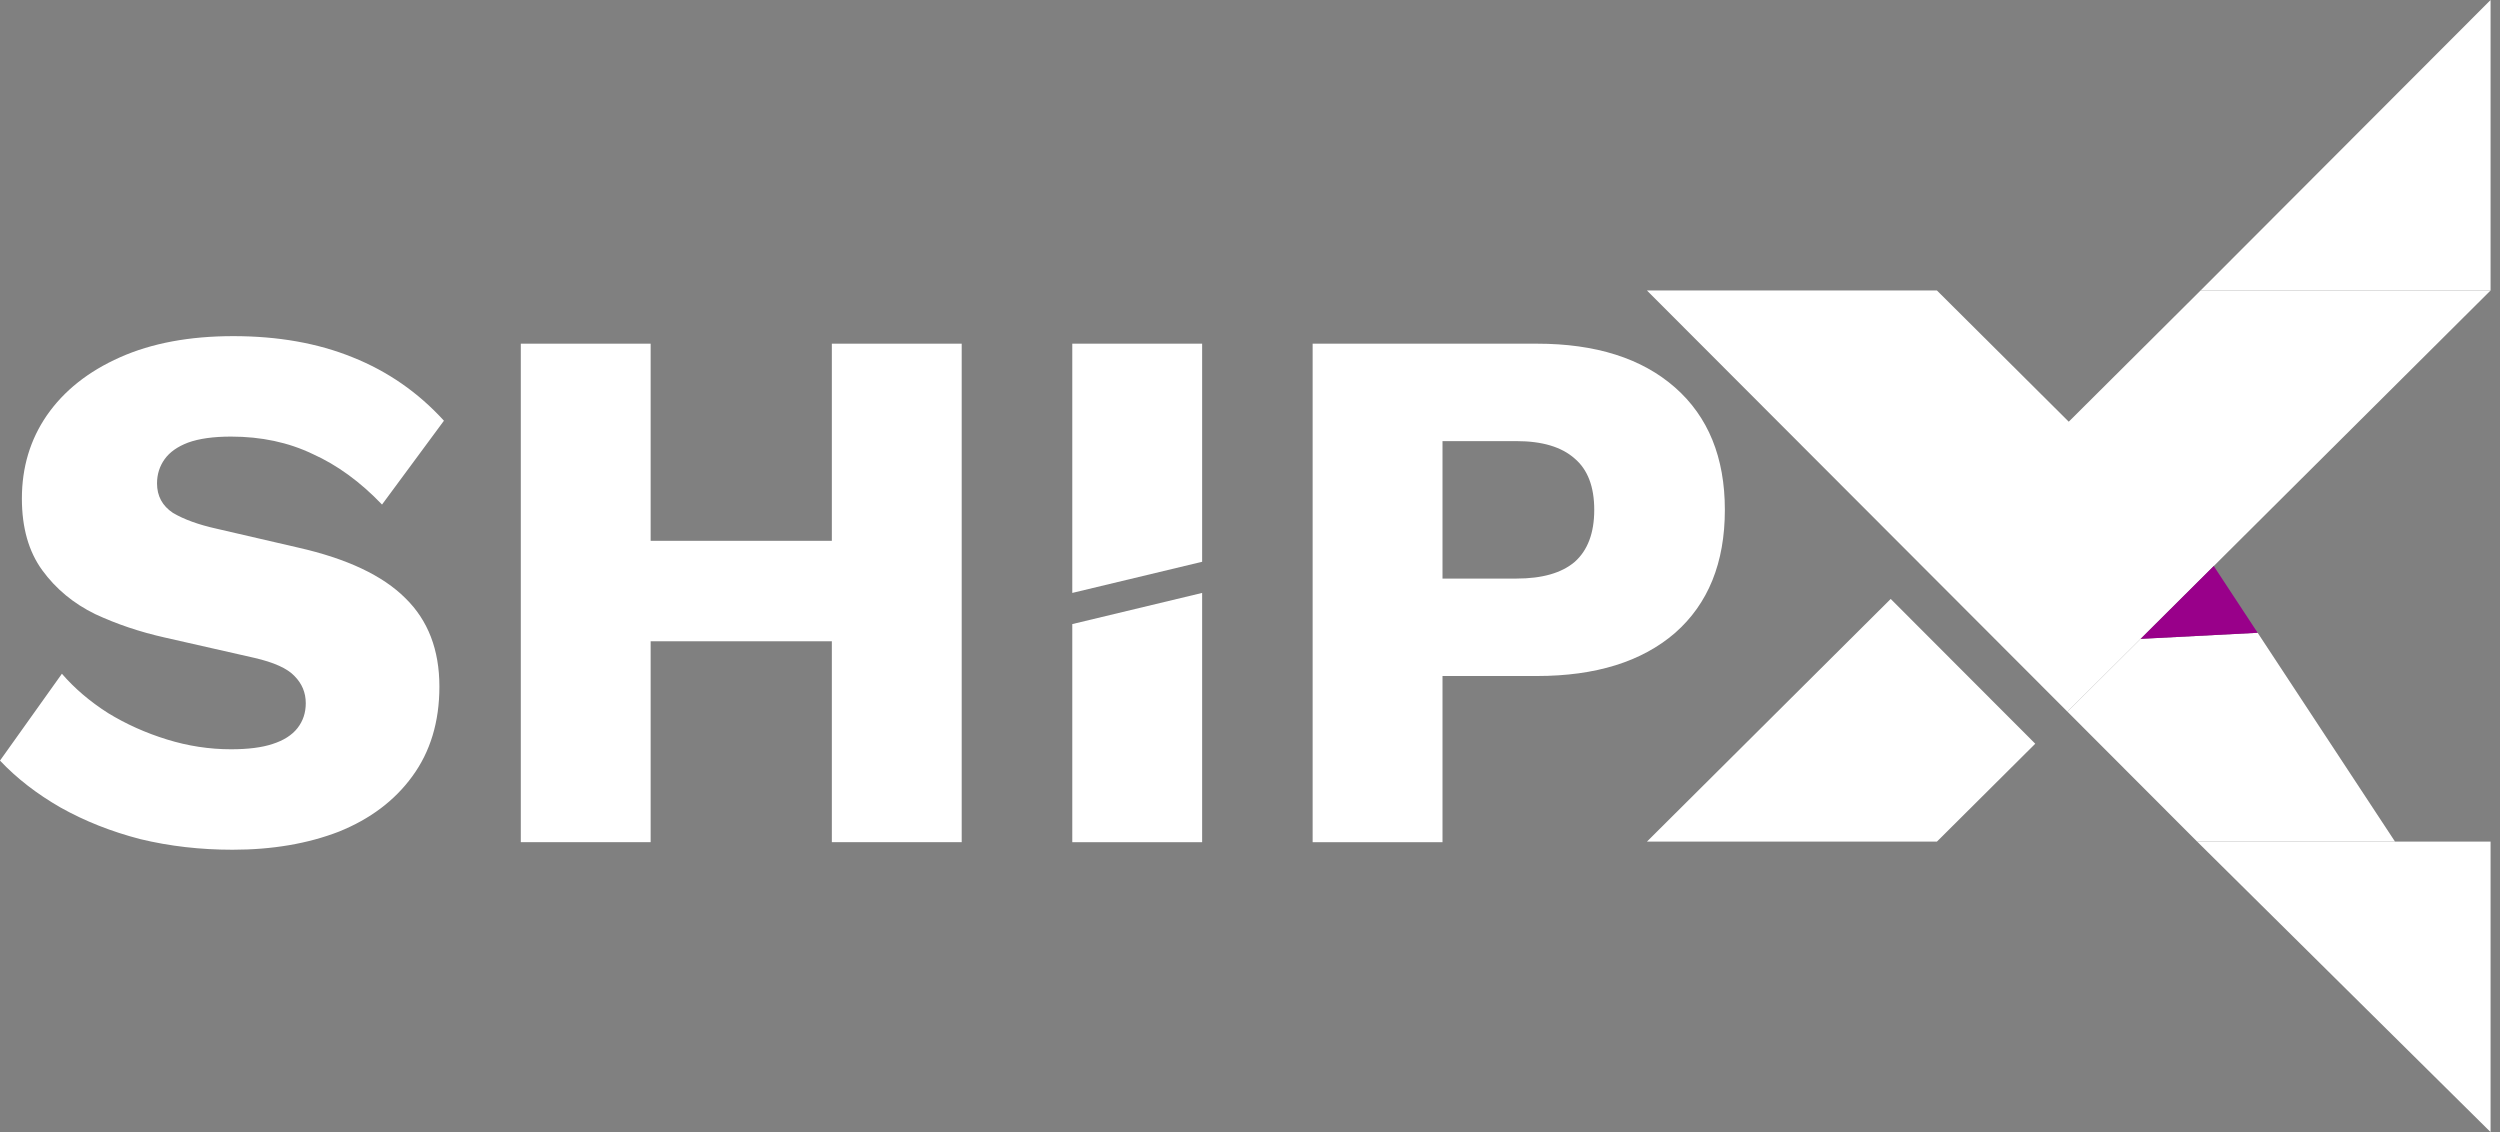 <svg width="159" height="72" viewBox="0 0 159 72" fill="none" xmlns="http://www.w3.org/2000/svg">
<rect x="0" y="0" width="159" height="72" fill="#808080" stroke="none"/>
<path d="M139.738 53.525H152.323H158.4V62.763V72L139.738 53.525Z" fill="white"/>
<path d="M158.4 18.475H139.956L158.4 0V18.475Z" fill="white"/>
<path fill-rule="evenodd" clip-rule="evenodd" d="M158.4 18.475L140.795 36L136.142 40.632L131.489 45.263L122.296 36.055L104.746 18.475H123.189L131.573 26.82L139.956 18.475H158.4Z" fill="white"/>
<path d="M104.746 53.525L120.249 38.093L129.442 47.301L123.189 53.525H104.746Z" fill="white"/>
<path fill-rule="evenodd" clip-rule="evenodd" d="M152.323 53.525H139.738L131.489 45.263L136.142 40.632L143.587 40.245L152.323 53.525Z" fill="white"/>
<path fill-rule="evenodd" clip-rule="evenodd" d="M140.795 36L136.142 40.632L143.587 40.245L140.795 36Z" fill="#99008A"/>
<path d="M14.837 21.378C17.686 21.378 20.215 21.826 22.424 22.723C24.665 23.619 26.601 24.964 28.234 26.758L24.297 32.09C22.92 30.649 21.448 29.576 19.879 28.871C18.342 28.135 16.614 27.767 14.693 27.767C13.573 27.767 12.66 27.895 11.956 28.151C11.284 28.407 10.788 28.759 10.468 29.208C10.148 29.656 9.987 30.168 9.987 30.745C9.987 31.546 10.324 32.17 10.996 32.618C11.7 33.035 12.628 33.371 13.781 33.627L18.967 34.828C22.072 35.532 24.345 36.605 25.785 38.047C27.226 39.456 27.946 41.329 27.946 43.667C27.946 45.908 27.369 47.814 26.217 49.383C25.097 50.92 23.544 52.089 21.559 52.89C19.575 53.658 17.318 54.043 14.789 54.043C12.74 54.043 10.788 53.819 8.931 53.37C7.074 52.89 5.378 52.217 3.841 51.353C2.337 50.488 1.056 49.495 0 48.374L3.937 42.85C4.738 43.779 5.714 44.611 6.866 45.348C8.019 46.053 9.267 46.613 10.612 47.029C11.956 47.446 13.317 47.654 14.693 47.654C15.781 47.654 16.662 47.542 17.334 47.318C18.038 47.093 18.567 46.757 18.919 46.309C19.271 45.861 19.447 45.332 19.447 44.724C19.447 44.051 19.207 43.475 18.727 42.994C18.278 42.514 17.43 42.13 16.182 41.841L10.468 40.544C8.899 40.192 7.427 39.696 6.05 39.055C4.674 38.383 3.553 37.454 2.689 36.269C1.825 35.084 1.392 33.563 1.392 31.706C1.392 29.72 1.921 27.959 2.977 26.422C4.065 24.852 5.618 23.619 7.635 22.723C9.651 21.826 12.052 21.378 14.837 21.378Z" fill="white"/>
<path d="M61.164 21.858V53.562H52.905V21.858H61.164ZM41.381 21.858V53.562H33.123V21.858H41.381ZM57.323 34.396V40.785H37.156V34.396H57.323Z" fill="white"/>
<path d="M97.745 21.858C101.49 21.858 104.419 22.787 106.532 24.644C108.645 26.502 109.701 29.096 109.701 32.426C109.701 35.789 108.645 38.399 106.532 40.256C104.419 42.082 101.49 42.994 97.745 42.994H91.743V53.562H83.484V21.858H97.745ZM96.448 36.797C98.081 36.797 99.313 36.445 100.146 35.741C100.978 35.004 101.394 33.899 101.394 32.426C101.394 30.953 100.978 29.864 100.146 29.16C99.313 28.423 98.081 28.055 96.448 28.055H91.743V36.797H96.448Z" fill="white"/>
<path d="M68.197 53.562H76.456V37.71L68.197 39.692V53.562Z" fill="white"/>
<path fill-rule="evenodd" clip-rule="evenodd" d="M76.456 21.858H68.197V37.71L76.456 35.729V21.858Z" fill="white"/>
</svg>
